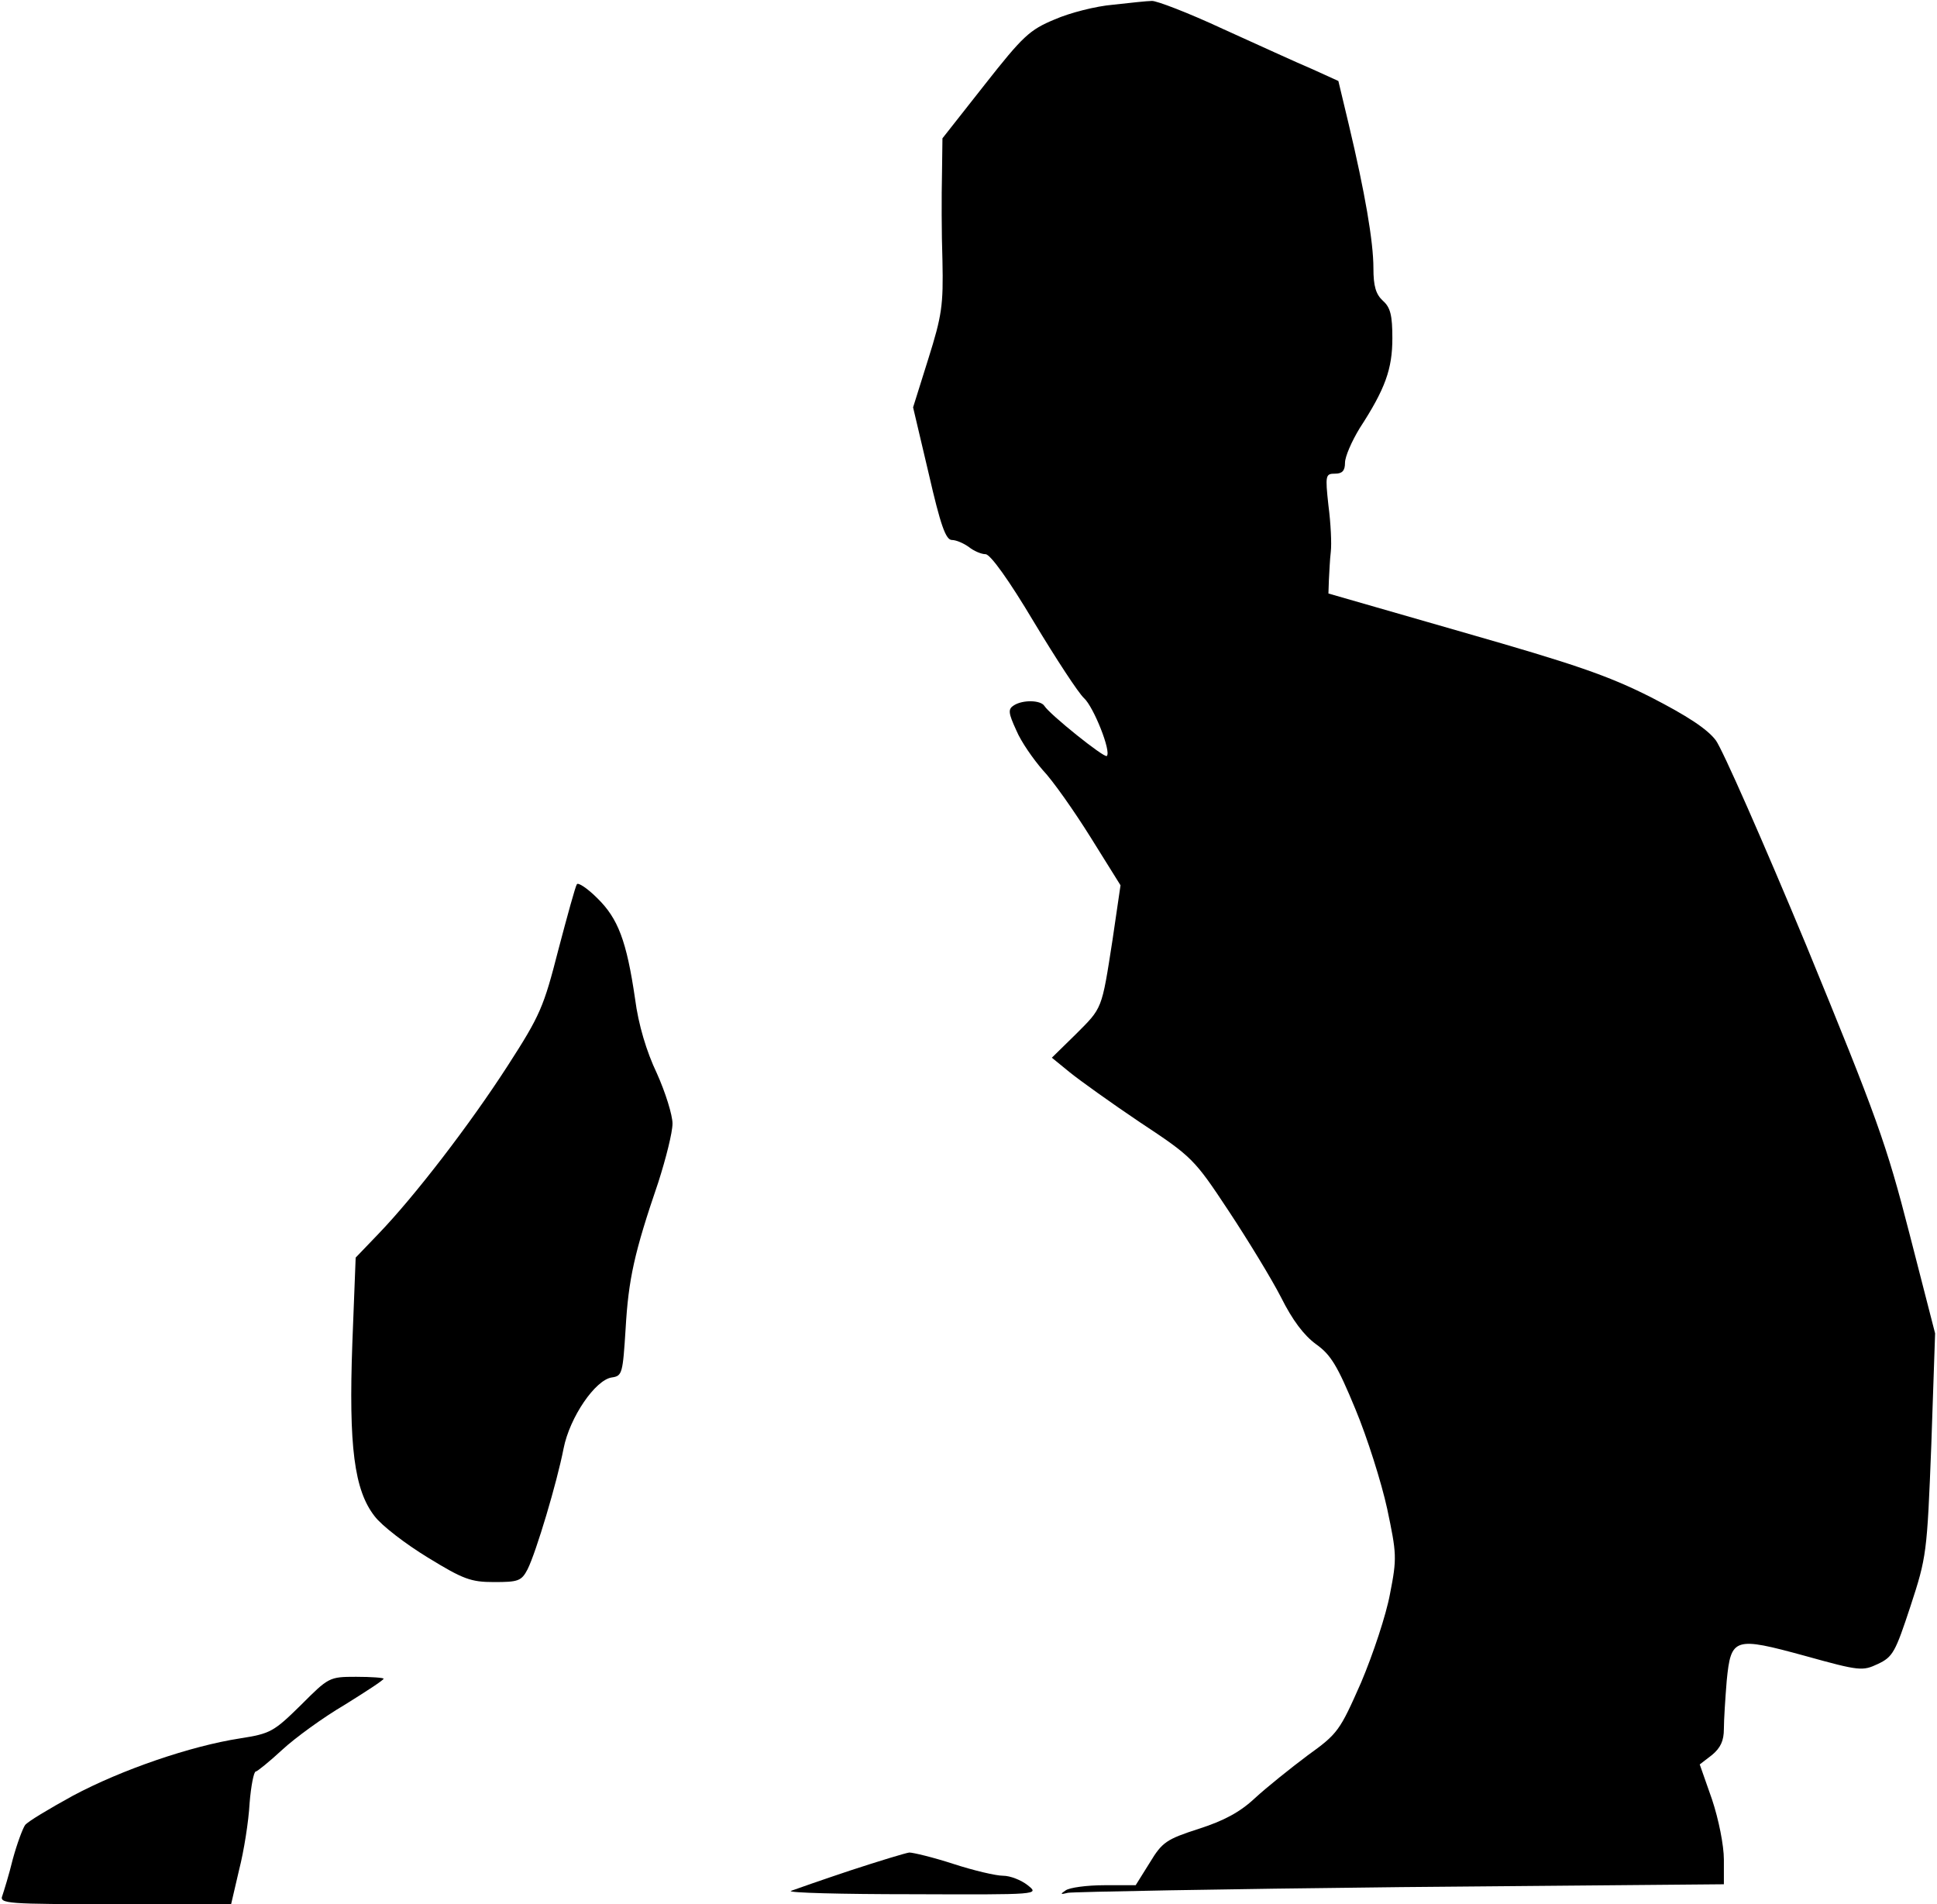 <?xml version="1.0" standalone="no"?>
<!DOCTYPE svg PUBLIC "-//W3C//DTD SVG 20010904//EN"
 "http://www.w3.org/TR/2001/REC-SVG-20010904/DTD/svg10.dtd">
<svg version="1.0" xmlns="http://www.w3.org/2000/svg"
 width="409pt" height="402pt" viewBox="0 0 409 402"
 preserveAspectRatio="xMidYMid meet">
<g transform="translate(0,402) scale(0.1,-0.1)"
fill="#000000" stroke="none">
<path fill="#000000" stroke="none" d="M2350 4010 c-36 -3 -91 -17 -123 -31
-53 -22 -67 -35 -148 -138 l-89 -113 -1 -77 c-1 -42 -1 -123 1 -181 2 -94 -1
-116 -30 -208 l-32 -102 33 -140 c25 -109 36 -140 49 -140 9 0 25 -7 36 -15
10 -8 26 -15 35 -15 10 0 49 -54 102 -143 47 -78 94 -150 106 -161 20 -18 58
-113 48 -122 -5 -5 -121 88 -132 106 -8 12 -45 13 -64 1 -13 -8 -12 -16 5 -53
10 -24 36 -61 56 -84 21 -22 66 -86 101 -142 l63 -101 -17 -116 c-23 -148 -21
-142 -78 -199 l-50 -49 38 -31 c21 -17 88 -65 149 -106 109 -72 114 -77 186
-186 41 -62 91 -144 111 -183 24 -48 48 -80 74 -99 31 -22 45 -45 83 -137 25
-60 55 -155 67 -210 20 -95 21 -104 6 -180 -8 -44 -36 -128 -61 -187 -45 -102
-49 -108 -113 -154 -36 -27 -86 -67 -111 -90 -32 -30 -66 -48 -119 -65 -68
-22 -77 -28 -103 -71 l-30 -48 -66 0 c-37 0 -74 -5 -82 -11 -12 -8 -11 -9 5
-5 11 2 327 8 703 12 l682 6 0 52 c0 30 -11 85 -25 127 l-26 74 26 20 c18 15
25 30 25 55 0 19 3 65 6 102 9 91 16 93 166 52 115 -32 121 -32 153 -17 32 15
37 25 69 122 34 104 35 111 44 341 l8 235 -54 210 c-49 191 -69 246 -218 609
-91 219 -177 414 -191 433 -18 24 -61 52 -137 91 -91 46 -162 70 -396 137
l-285 82 1 29 c1 16 2 43 4 59 2 17 0 60 -5 98 -7 64 -6 67 14 67 15 0 21 6
21 23 0 13 14 45 31 73 54 83 69 125 69 190 0 48 -4 65 -20 79 -15 14 -20 31
-20 69 0 56 -18 160 -52 303 l-22 92 -55 25 c-31 13 -116 52 -189 85 -73 34
-141 60 -150 59 -9 0 -46 -4 -82 -8z"/>
<path fill="#000000" stroke="none" d="M1218 2153 c-3 -4 -20 -66 -39 -138
-31 -121 -38 -138 -107 -245 -80 -124 -196 -275 -273 -355 l-48 -50 -7 -180
c-8 -219 4 -311 47 -366 15 -20 66 -59 112 -87 75 -46 91 -52 140 -52 51 0 58
2 71 27 18 36 62 183 76 255 13 66 67 145 102 150 22 3 23 9 29 103 6 104 18
160 69 309 16 50 30 105 30 124 0 18 -15 66 -33 106 -22 46 -39 103 -46 157
-18 123 -36 170 -80 213 -21 21 -41 34 -43 29z"/>
<path fill="#000000" stroke="none" d="M635 420 c-57 -56 -64 -60 -128 -70
-104 -16 -250 -66 -353 -121 -51 -28 -96 -55 -101 -62 -5 -7 -17 -39 -26 -72
-8 -33 -19 -68 -22 -77 -7 -17 9 -18 238 -18 l245 0 17 73 c10 39 20 102 22
140 3 37 9 67 13 67 3 0 29 21 56 46 27 25 86 68 132 95 45 28 82 52 82 55 0
2 -26 4 -58 4 -57 0 -58 -1 -117 -60z"/>
<path fill="#000000" stroke="none" d="M1795 71 c-60 -20 -117 -40 -125 -43
-8 -4 107 -7 255 -7 270 -1 270 -1 245 19 -14 11 -37 20 -52 20 -15 0 -62 11
-105 25 -43 14 -85 24 -93 24 -8 -1 -64 -18 -125 -38z"/>
</g>
</svg>
